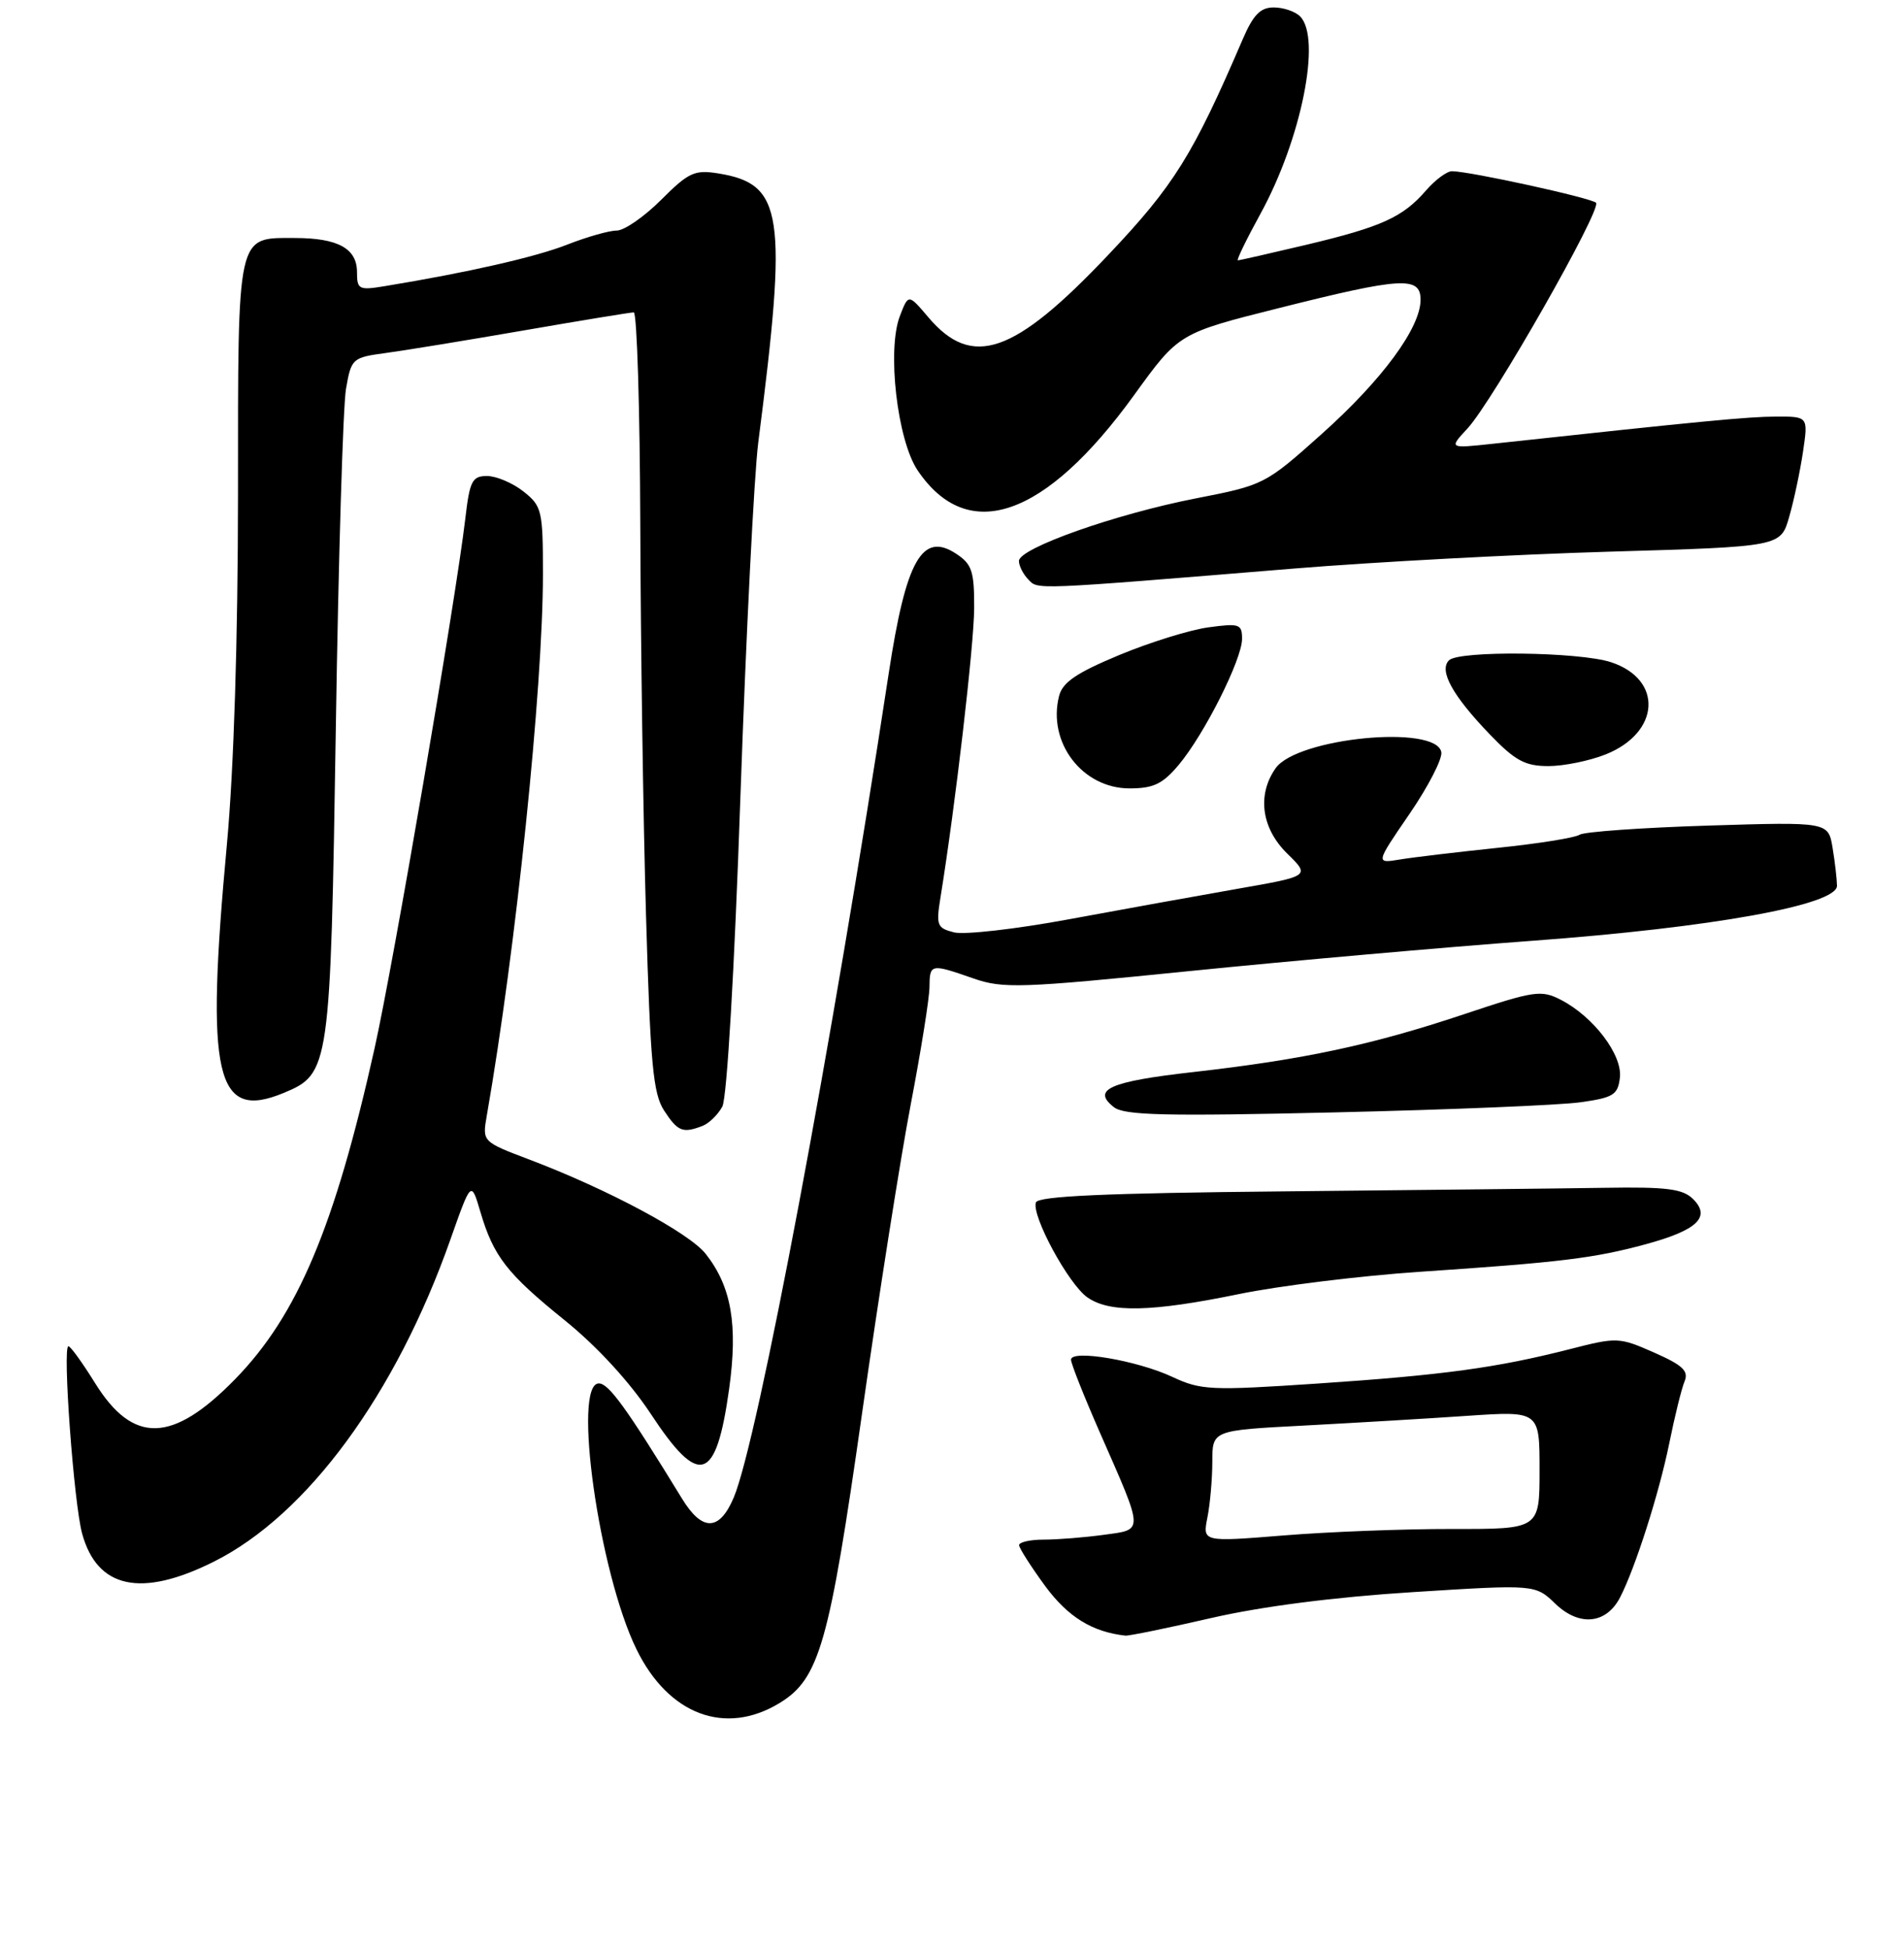 <?xml version="1.0" encoding="UTF-8" standalone="no"?>
<!DOCTYPE svg PUBLIC "-//W3C//DTD SVG 1.1//EN" "http://www.w3.org/Graphics/SVG/1.1/DTD/svg11.dtd" >
<svg xmlns="http://www.w3.org/2000/svg" xmlns:xlink="http://www.w3.org/1999/xlink" version="1.1" viewBox="0 0 256 262">
 <g >
 <path fill="currentColor"
d=" M 104.82 228.97 C 110.17 225.71 111.50 221.02 115.91 190.00 C 118.14 174.32 121.08 155.65 122.45 148.50 C 123.82 141.35 124.95 134.26 124.97 132.75 C 125.00 129.56 125.10 129.54 130.85 131.54 C 134.85 132.94 137.21 132.86 159.85 130.57 C 173.41 129.20 194.18 127.36 206.00 126.49 C 230.19 124.71 247.01 121.67 246.99 119.09 C 246.98 118.22 246.72 115.92 246.40 114.00 C 245.82 110.50 245.82 110.50 229.66 111.00 C 220.77 111.28 212.99 111.83 212.38 112.23 C 211.76 112.64 206.81 113.43 201.38 113.99 C 195.94 114.56 190.02 115.26 188.22 115.56 C 184.94 116.10 184.94 116.10 189.52 109.42 C 192.04 105.74 193.96 102.01 193.79 101.12 C 193.08 97.37 174.38 99.20 171.51 103.29 C 168.99 106.88 169.61 111.38 173.08 114.77 C 176.16 117.79 176.16 117.79 166.33 119.51 C 160.92 120.46 150.72 122.30 143.65 123.61 C 136.58 124.92 129.67 125.70 128.29 125.36 C 125.98 124.78 125.84 124.42 126.46 120.61 C 128.44 108.38 130.96 86.76 130.98 81.77 C 131.00 76.78 130.68 75.84 128.54 74.44 C 123.98 71.45 121.81 75.31 119.49 90.54 C 111.87 140.58 101.87 193.72 98.66 201.33 C 96.73 205.89 94.42 205.94 91.70 201.49 C 84.24 189.31 81.85 186.00 80.52 186.00 C 76.94 186.00 80.53 211.44 85.58 221.75 C 89.88 230.55 97.52 233.42 104.82 228.97 Z  M 162.82 217.55 C 169.63 215.98 179.47 214.72 189.96 214.06 C 206.42 213.02 206.42 213.02 209.14 215.64 C 212.35 218.71 215.96 218.36 217.82 214.78 C 219.86 210.84 223.08 200.76 224.45 194.00 C 225.17 190.43 226.09 186.71 226.49 185.74 C 227.08 184.33 226.27 183.56 222.40 181.85 C 217.70 179.78 217.42 179.76 211.04 181.40 C 201.23 183.90 194.07 184.88 177.12 186.02 C 162.78 186.98 161.47 186.92 157.62 185.12 C 152.90 182.91 144.00 181.40 144.00 182.81 C 144.00 183.33 145.75 187.74 147.89 192.62 C 153.86 206.22 153.84 205.61 148.38 206.36 C 145.82 206.71 142.21 207.00 140.36 207.00 C 138.51 207.00 137.01 207.34 137.02 207.75 C 137.04 208.16 138.61 210.62 140.51 213.22 C 143.58 217.39 146.85 219.42 151.32 219.91 C 151.77 219.96 156.95 218.90 162.82 217.55 Z  M 28.74 209.97 C 41.30 203.70 53.23 187.45 60.57 166.62 C 63.35 158.74 63.35 158.74 64.58 162.90 C 66.35 168.92 68.15 171.23 75.95 177.53 C 80.29 181.04 84.65 185.79 87.49 190.08 C 94.04 200.04 96.28 199.32 98.04 186.70 C 99.23 178.11 98.34 172.97 94.89 168.59 C 92.66 165.75 81.68 159.88 71.17 155.90 C 64.84 153.50 64.84 153.50 65.45 150.00 C 69.36 127.63 73.00 92.55 73.00 77.19 C 73.00 68.61 72.86 68.04 70.37 66.07 C 68.92 64.93 66.72 64.00 65.48 64.00 C 63.49 64.00 63.15 64.65 62.56 69.75 C 61.26 80.77 52.90 129.59 50.36 140.96 C 45.01 164.96 39.99 176.85 31.61 185.43 C 23.19 194.05 17.91 194.20 12.79 185.97 C 11.09 183.23 9.48 181.00 9.20 181.00 C 8.38 181.00 9.93 202.19 11.05 206.22 C 13.09 213.59 19.00 214.84 28.74 209.97 Z  M 166.57 173.99 C 171.96 172.88 182.92 171.53 190.93 170.99 C 209.85 169.72 214.31 169.17 221.23 167.30 C 228.20 165.41 230.07 163.64 227.65 161.22 C 226.27 159.84 224.13 159.56 215.73 159.70 C 210.10 159.79 190.69 160.00 172.58 160.18 C 148.57 160.41 139.56 160.82 139.28 161.67 C 138.68 163.46 143.67 172.66 146.20 174.43 C 149.20 176.53 154.80 176.41 166.57 173.99 Z  M 94.45 151.38 C 95.33 151.04 96.53 149.87 97.12 148.78 C 97.74 147.61 98.75 130.45 99.55 107.15 C 100.31 85.34 101.39 63.90 101.95 59.50 C 105.91 28.71 105.32 24.74 96.60 23.32 C 93.39 22.80 92.59 23.17 88.89 26.87 C 86.62 29.14 83.93 31.00 82.92 31.00 C 81.90 31.00 78.92 31.85 76.29 32.88 C 72.03 34.56 62.93 36.63 51.75 38.47 C 48.25 39.05 48.00 38.92 48.00 36.58 C 48.00 33.41 45.43 32.00 39.64 32.00 C 31.78 32.00 32.00 30.99 32.00 66.32 C 31.99 86.00 31.44 103.40 30.51 113.50 C 27.61 144.75 28.97 150.74 38.13 146.95 C 44.34 144.37 44.43 143.73 45.15 98.00 C 45.50 75.17 46.12 54.61 46.52 52.29 C 47.23 48.19 47.36 48.07 51.88 47.46 C 54.42 47.12 62.78 45.75 70.46 44.42 C 78.14 43.09 84.78 42.00 85.21 42.00 C 85.64 42.00 86.04 54.94 86.09 70.75 C 86.14 86.56 86.48 110.11 86.86 123.08 C 87.44 143.08 87.81 147.06 89.30 149.33 C 91.13 152.13 91.80 152.40 94.45 151.38 Z  M 212.50 148.20 C 216.93 147.58 217.53 147.20 217.80 144.89 C 218.16 141.84 214.27 136.71 209.89 134.44 C 207.21 133.06 206.33 133.19 196.76 136.39 C 184.48 140.49 175.25 142.46 160.50 144.13 C 149.21 145.40 146.74 146.49 149.77 148.86 C 151.18 149.96 156.68 150.09 179.50 149.56 C 194.90 149.20 209.75 148.59 212.50 148.20 Z  M 158.47 102.85 C 161.92 98.75 167.00 88.65 167.00 85.89 C 167.00 83.90 166.64 83.78 162.46 84.35 C 159.97 84.69 154.57 86.37 150.46 88.08 C 144.71 90.48 142.85 91.74 142.39 93.60 C 140.82 99.83 145.53 106.00 151.87 106.00 C 155.08 106.00 156.32 105.41 158.47 102.85 Z  M 215.89 101.43 C 223.22 98.50 223.64 91.36 216.63 89.04 C 212.36 87.63 196.16 87.44 194.82 88.78 C 193.44 90.16 195.29 93.52 200.32 98.75 C 203.72 102.28 205.06 103.00 208.19 103.00 C 210.26 103.00 213.73 102.29 215.89 101.43 Z  M 174.00 76.44 C 184.72 75.56 203.83 74.54 216.46 74.17 C 239.42 73.50 239.42 73.50 240.56 69.50 C 241.20 67.30 242.03 63.36 242.42 60.75 C 243.12 56.00 243.12 56.00 238.81 56.01 C 235.05 56.02 228.89 56.61 200.66 59.67 C 194.81 60.30 194.81 60.30 197.30 57.62 C 200.68 53.98 215.42 28.09 214.59 27.26 C 213.94 26.61 197.71 23.05 195.24 23.02 C 194.55 23.01 192.98 24.17 191.74 25.60 C 188.62 29.21 185.77 30.50 175.65 32.91 C 170.80 34.06 166.66 35.00 166.44 35.00 C 166.22 35.00 167.58 32.19 169.47 28.75 C 174.98 18.71 177.71 5.11 174.80 2.20 C 174.14 1.54 172.55 1.00 171.26 1.00 C 169.47 1.00 168.51 1.98 167.10 5.25 C 160.40 20.85 157.86 24.93 149.02 34.26 C 136.34 47.66 130.72 49.61 124.82 42.66 C 122.14 39.50 122.14 39.50 120.99 42.50 C 119.24 47.04 120.64 59.16 123.37 63.23 C 130.13 73.26 140.54 69.64 152.50 53.10 C 158.50 44.80 158.50 44.80 172.00 41.41 C 188.45 37.27 191.00 37.12 191.00 40.30 C 191.00 44.07 185.86 51.06 177.71 58.35 C 170.13 65.13 169.96 65.22 160.78 67.01 C 149.97 69.12 137.00 73.71 137.00 75.42 C 137.00 76.07 137.56 77.19 138.25 77.90 C 139.59 79.30 138.52 79.35 174.00 76.44 Z  M 162.34 204.03 C 162.70 202.23 163.00 198.85 163.00 196.53 C 163.00 192.31 163.00 192.31 175.25 191.67 C 181.99 191.31 191.89 190.73 197.25 190.36 C 207.00 189.70 207.00 189.70 207.00 197.64 C 207.00 205.59 207.00 205.59 195.25 205.57 C 188.79 205.56 178.59 205.95 172.59 206.44 C 161.69 207.32 161.69 207.32 162.34 204.03 Z "/>
</g>
</svg>